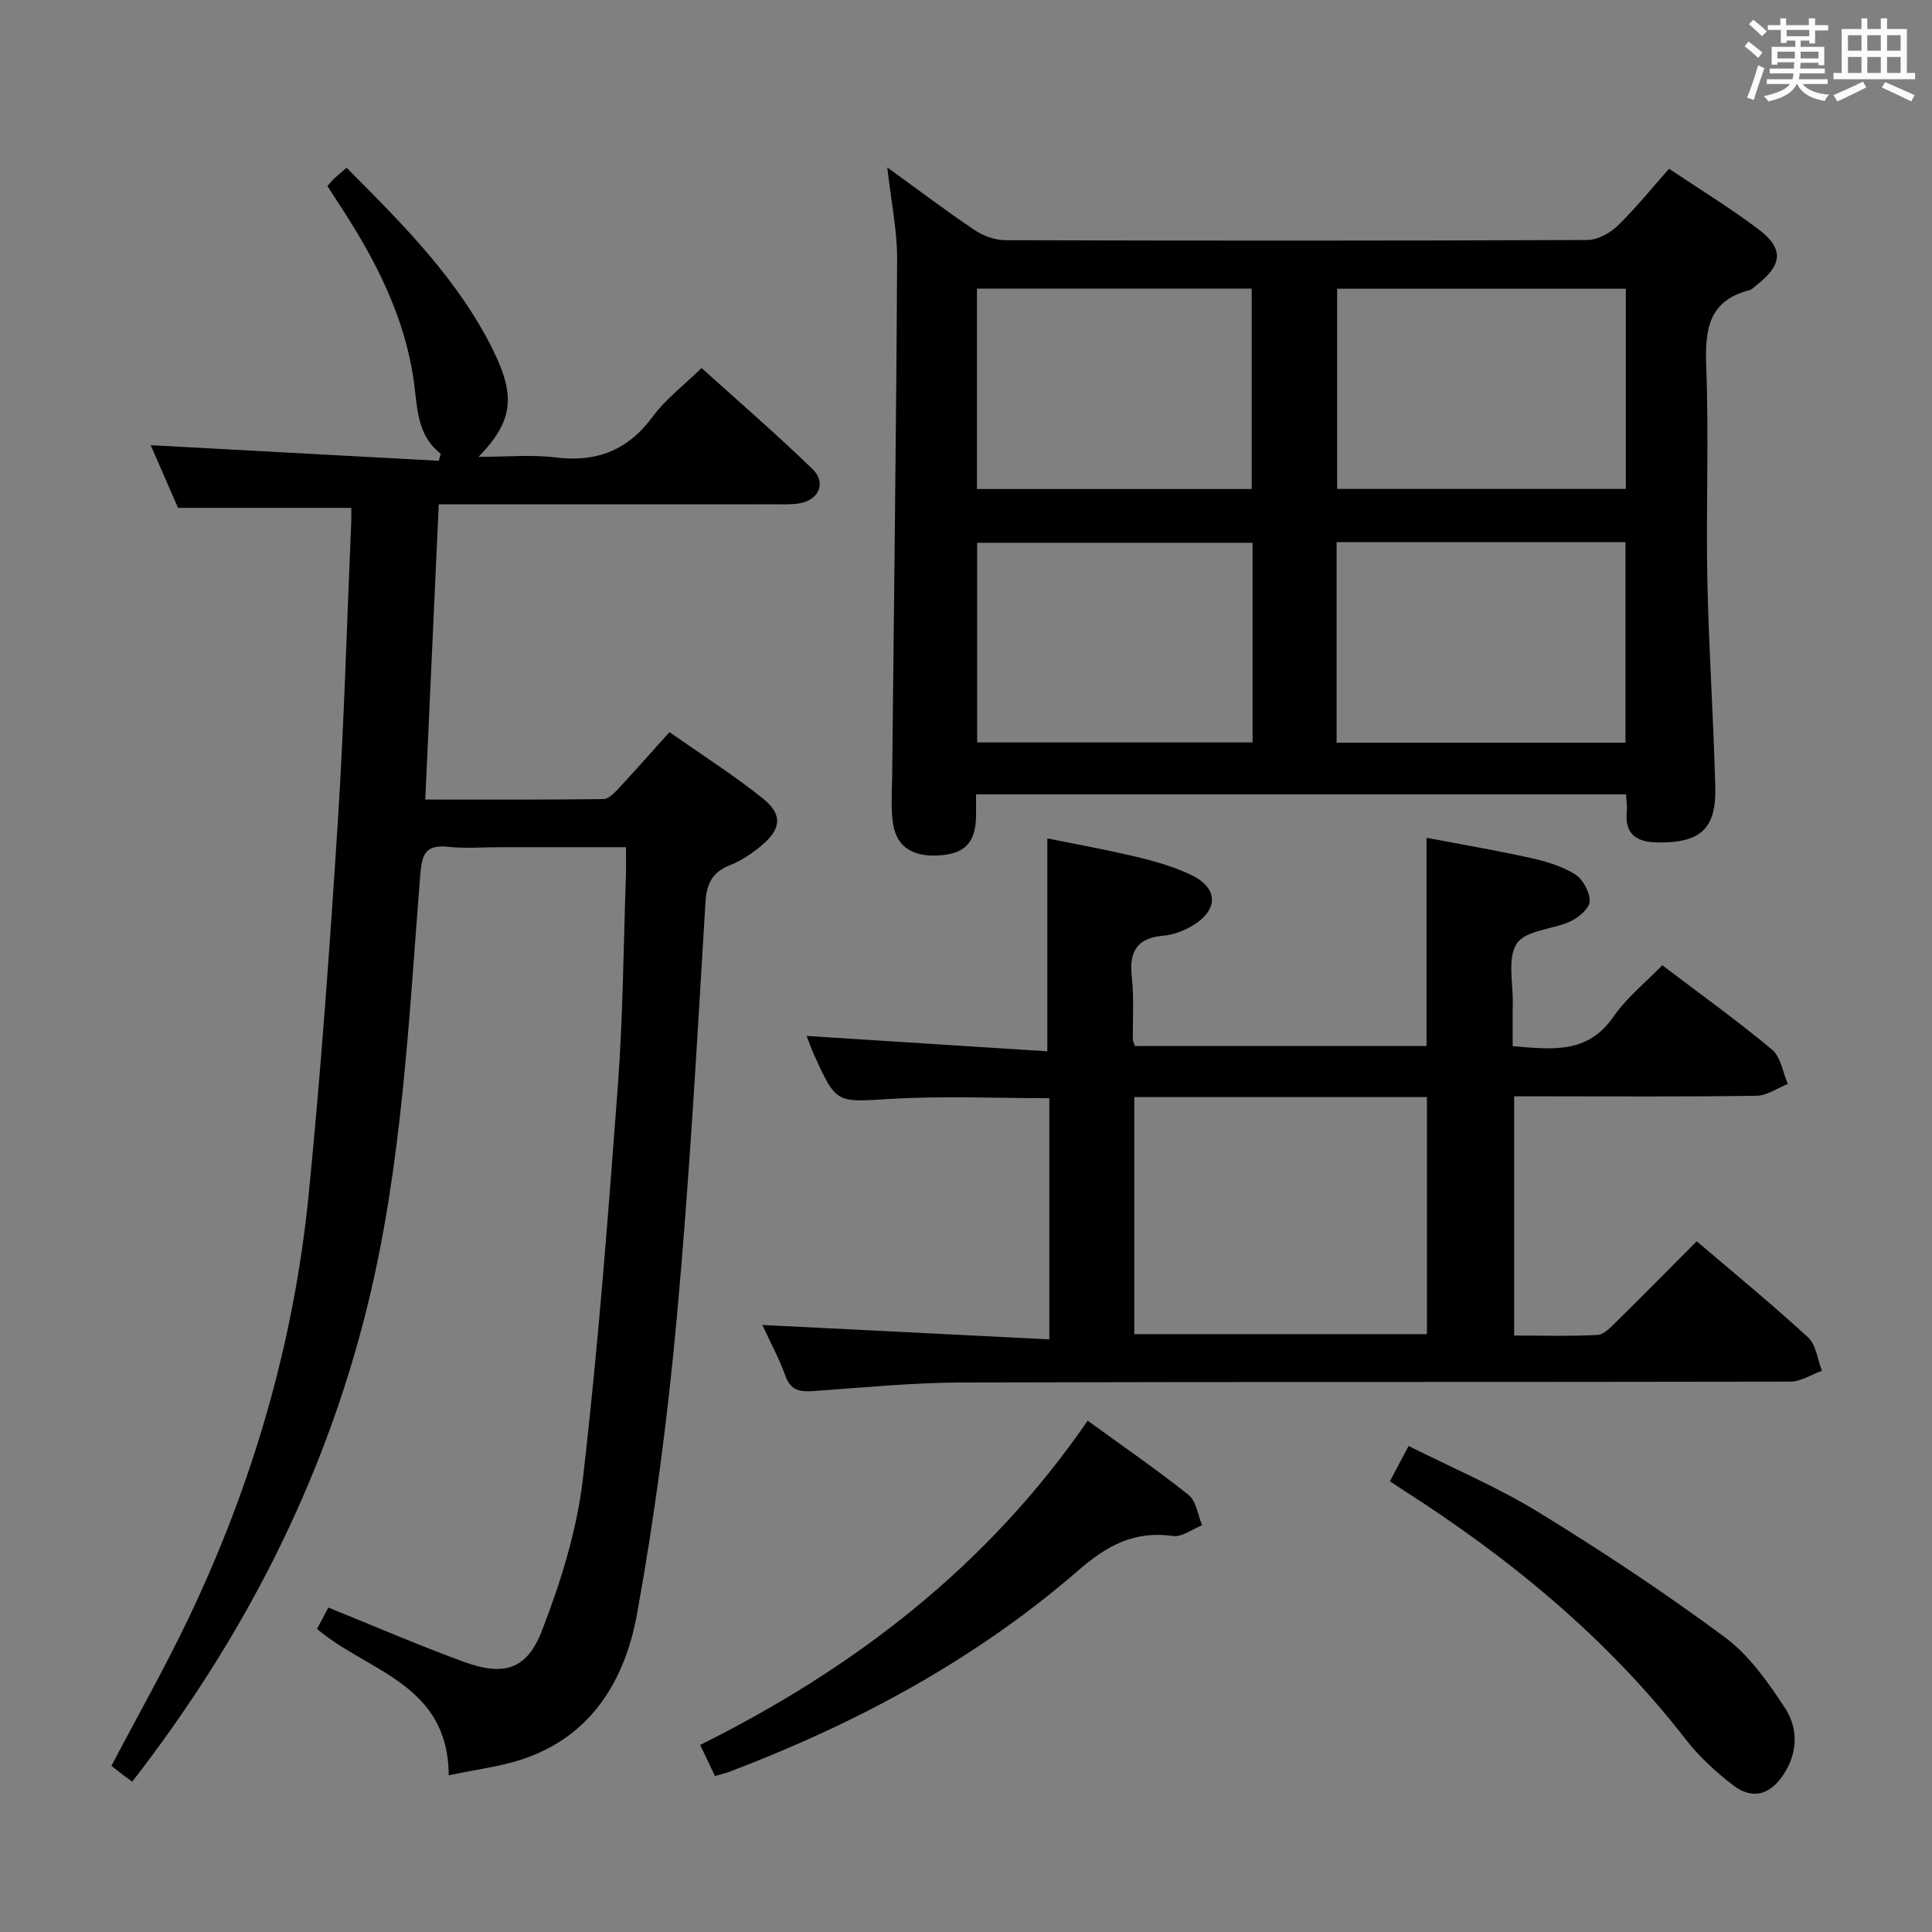 <svg enable-background="new 0 0 400 400" viewBox="0 0 400 400" xmlns="http://www.w3.org/2000/svg"><rect x="0" y="0" width="400" height="400" fill="#808080" stroke="none"/><path d="m361.2 9.6.8-1c.9.7 1.9 1.4 2.9 2.3l-.9 1.1c-1-1-2-1.8-2.8-2.4zm.5 10.6c.9-2.1 1.6-4.3 2.3-6.7.4.2.8.4 1.3.6-.7 2.1-1.5 4.3-2.2 6.6zm.4-15.2.9-.9c1 .8 2 1.6 2.8 2.4l-1 1c-.9-.9-1.8-1.7-2.7-2.5zm12.5-1.2h1.2v1.4h2.7v1.1h-2.7v2.7h-1.2v-.6h-1.8v1.3h4.9v3.8h-1.2v-.5h-3.7c0 .4-.1.9-.1 1.2h5.1v1h-5.2c0 .5-.1.9-.2 1.2h6v1h-5.2c1.1 1.3 2.9 2 5.5 2.2-.4.4-.7.8-.9 1.3-2.9-.5-4.8-1.6-5.7-3.5h-.1c-.8 1.7-2.7 2.9-5.9 3.6-.2-.4-.6-.8-.9-1.1 2.8-.6 4.6-1.4 5.4-2.5h-4.8v-1h5.3c.1-.3.2-.7.2-1.2h-4.9v-1h5c0-.4 0-.8.1-1.3h-3.5v.5h-1.2v-3.7h4.9v-1.3h-1.8v.5h-1.2v-2.7h-2.7v-1h2.6v-1.4h1.2v1.4h4.7v-1.4zm-6.6 8.3h3.6c0-.4 0-.9 0-1.4h-3.6zm1.9-4.6h4.7v-1.3h-4.7zm6.6 3.2h-3.7v1.4h3.7z" fill="#fbfafc"/><path d="m385.3 3.8h1.3v2.2h2.8v-2.2h1.3v2.2h4.1v9.1h1.7v1.3h-16.9v-1.3h1.7v-9.1h4.1v-2.2zm.4 13.1.7 1.2c-1.8.9-3.8 1.9-6 2.9-.2-.4-.5-.8-.8-1.3 2.3-1 4.3-1.9 6.1-2.8zm-3.1-6.4h2.8v-3.2h-2.8zm0 4.6h2.8v-3.3h-2.8zm4-4.6h2.8v-3.2h-2.8zm0 4.6h2.8v-3.3h-2.8zm3.7 1.9c2.1.9 4.1 1.8 6.1 2.7l-.7 1.3c-2.2-1.1-4.2-2-6.1-2.9zm3.2-9.7h-2.8v3.2h2.8v-3.1zm-2.8 7.8h2.8v-3.3h-2.8z" fill="#fbfafc"/><g fill="#010000"><path d="m92.9 367.56c-.09-19.07-16.89-21.44-27.26-30.31.81-1.52 1.65-3.09 2.35-4.42 9.56 3.86 18.69 7.82 28.03 11.23 8.21 3 13.02 1.7 16.16-6.39 3.92-10.1 7.25-20.78 8.5-31.49 3.14-27.04 5.21-54.22 7.24-81.38 1.07-14.42 1.16-28.91 1.67-43.37.06-1.78.01-3.57.01-6.03-9.01 0-17.45 0-25.89 0-3.67 0-7.37.31-10.99-.08-4.58-.49-5.37 1.55-5.7 5.66-2.38 29.95-3.72 60.06-10.95 89.41-8.96 36.37-25.73 68.91-48.7 98.49-.66-.49-1.33-.97-1.99-1.47-.78-.6-1.56-1.22-2.31-1.81 5.37-10.23 11-20.18 15.92-30.46 13.3-27.81 21.86-57.09 24.91-87.76 2.55-25.63 4.38-51.34 6.03-77.04 1.33-20.74 1.89-41.52 2.79-62.29.04-.97.01-1.94.01-2.9-11.87 0-23.42 0-35.87 0-1.69-3.88-3.79-8.69-5.66-12.98 19.89 1.08 39.76 2.15 59.64 3.23.14-.48.28-.97.42-1.45-4.77-3.69-4.82-9.03-5.48-14.22-1.79-14.05-8.15-26.22-15.82-37.84-.72-1.09-1.41-2.2-2.17-3.38.56-.62.96-1.14 1.44-1.58.72-.67 1.48-1.3 2.53-2.2 11.59 11.67 23.19 23.14 30.47 38.06 4.59 9.41 3.89 14.53-3.15 21.8 5.87 0 10.93-.5 15.86.11 8.55 1.07 15.05-1.44 20.22-8.47 2.62-3.57 6.32-6.35 10.09-10.04 7.61 6.88 15.5 13.69 22.98 20.93 2.96 2.87 1.26 6.52-2.88 7.12-1.64.24-3.32.17-4.99.17-21.16.01-42.32.01-63.49.01-1.81 0-3.61 0-6.03 0-.94 20.48-1.85 40.51-2.79 61.12 12.63 0 24.76.06 36.87-.1 1.06-.01 2.26-1.25 3.12-2.17 3.4-3.64 6.69-7.39 10.56-11.69 6.49 4.55 13.18 8.81 19.34 13.73 4.18 3.33 3.81 6.39-.37 9.83-1.91 1.57-4.04 3.03-6.32 3.93-3.75 1.47-4.95 3.78-5.2 7.86-1.73 28.7-3.32 57.43-5.94 86.06-1.87 20.47-4.55 40.93-8.22 61.15-2.48 13.68-9.4 25.37-23.86 30.14-4.66 1.51-9.61 2.11-15.13 3.28z"/><path d="m183.7 34.66c6.52 4.72 12.19 9.02 18.09 12.98 1.79 1.21 4.21 2.08 6.35 2.09 40.16.12 80.33.13 120.49-.04 2.11-.01 4.66-1.38 6.24-2.91 3.7-3.57 6.94-7.62 10.69-11.84 6.16 4.13 12.51 8.03 18.44 12.47 5.36 4.02 5.09 7.37-.22 11.54-.52.41-1.02.98-1.62 1.14-8.65 2.23-9.17 8.43-8.89 16.02.54 14.65-.07 29.33.22 43.99.29 14.3 1.28 28.58 1.64 42.88.22 8.67-3.12 11.53-11.82 11.44-4.52-.04-6.99-1.69-6.49-6.55.1-.98-.09-1.99-.17-3.4-44.62 0-89.18 0-134.57 0 0 1.4.02 2.97 0 4.54-.09 5.16-2.11 7.53-6.83 8.02-5.78.61-9.45-1.36-10.3-6.19-.56-3.2-.28-6.57-.24-9.86.36-35.81.85-71.61 1.03-107.42.01-5.9-1.25-11.83-2.04-18.9zm93.14 25.12v41.45h59.77c0-13.94 0-27.51 0-41.45-19.92 0-39.62 0-59.77 0zm59.7 93.99c0-14.13 0-27.7 0-41.52-20.02 0-39.75 0-59.81 0v41.52zm-77.39-52.52c0-14.08 0-27.78 0-41.5-19.19 0-37.94 0-56.88 0v41.5zm.18 11.13c-19.29 0-38.15 0-57.02 0v41.33h57.02c0-13.85 0-27.42 0-41.33z"/><path d="m157.84 274.32c20.01 1 39.52 1.98 59.41 2.98 0-17.38 0-33.46 0-49.93-10.96 0-21.89-.5-32.76.14-11.32.67-11.29 1.15-15.93-9.09-.6-1.32-1.07-2.69-1.56-3.94 16.79 1.07 33.31 2.12 49.84 3.18 0-15.16 0-29.22 0-44.08 5.82 1.19 12.22 2.33 18.52 3.84 3.85.92 7.75 2.04 11.3 3.75 5.61 2.69 5.66 7.22.25 10.47-1.81 1.09-4 1.91-6.08 2.09-5.53.49-7.08 3.36-6.5 8.58.48 4.28.16 8.65.22 12.98 0 .31.21.62.45 1.28h60.35c0-14.01 0-28.06 0-43.11 7.11 1.35 14.34 2.58 21.5 4.16 3.2.71 6.52 1.7 9.26 3.4 1.62 1.01 3.04 3.67 3.02 5.57-.02 1.43-2.23 3.35-3.9 4.13-3.72 1.74-9.32 1.84-11.17 4.6-2.03 3.03-.76 8.31-.86 12.61-.06 2.79-.01 5.59-.01 8.66 8.1.68 15.49 1.69 20.85-6.08 2.7-3.92 6.59-7.03 10.11-10.67 7.82 5.93 15.49 11.44 22.73 17.47 1.81 1.51 2.22 4.69 3.27 7.11-2.16.86-4.31 2.42-6.49 2.45-14.83.22-29.66.11-44.49.11-1.79 0-3.59 0-5.68 0v49.53c5.75 0 11.52.18 17.27-.13 1.36-.07 2.78-1.64 3.93-2.77 5.55-5.47 11.02-11.02 16.6-16.62 7.99 6.82 15.72 13.15 23.06 19.91 1.66 1.53 1.95 4.57 2.86 6.91-2.18.78-4.36 2.24-6.54 2.24-57.16.12-114.32.01-171.48.18-10.29.03-20.58 1.06-30.85 1.78-2.77.19-4.67-.14-5.74-3.18-1.28-3.54-3.11-6.91-4.76-10.51zm77-47.18v49.08h60.59c0-16.58 0-32.77 0-49.08-20.34 0-40.29 0-60.59 0z"/><path d="m225.19 294.14c7.36 5.35 14.32 10.12 20.9 15.38 1.59 1.27 1.9 4.14 2.8 6.27-2.03.79-4.19 2.49-6.07 2.22-7.9-1.12-13.56 1.92-19.5 7.07-21.32 18.51-45.89 31.7-72.21 41.71-.9.34-1.84.55-3.08.92-1.01-2.13-1.93-4.05-3.07-6.44 31.9-15.87 59.49-36.99 80.23-67.13z"/><path d="m287.77 306.67c1.28-2.42 2.37-4.46 3.87-7.3 9.08 4.58 18.41 8.51 26.95 13.75 13.16 8.07 26.07 16.63 38.47 25.81 5.05 3.74 8.98 9.32 12.5 14.68 2.85 4.35 2.65 9.58-.53 14.12-2.82 4.03-6.39 4.84-10.28 1.83-3.52-2.72-6.92-5.82-9.64-9.32-16.33-21.08-36.56-37.68-58.89-51.93-.7-.44-1.36-.91-2.45-1.64z"/></g></svg>